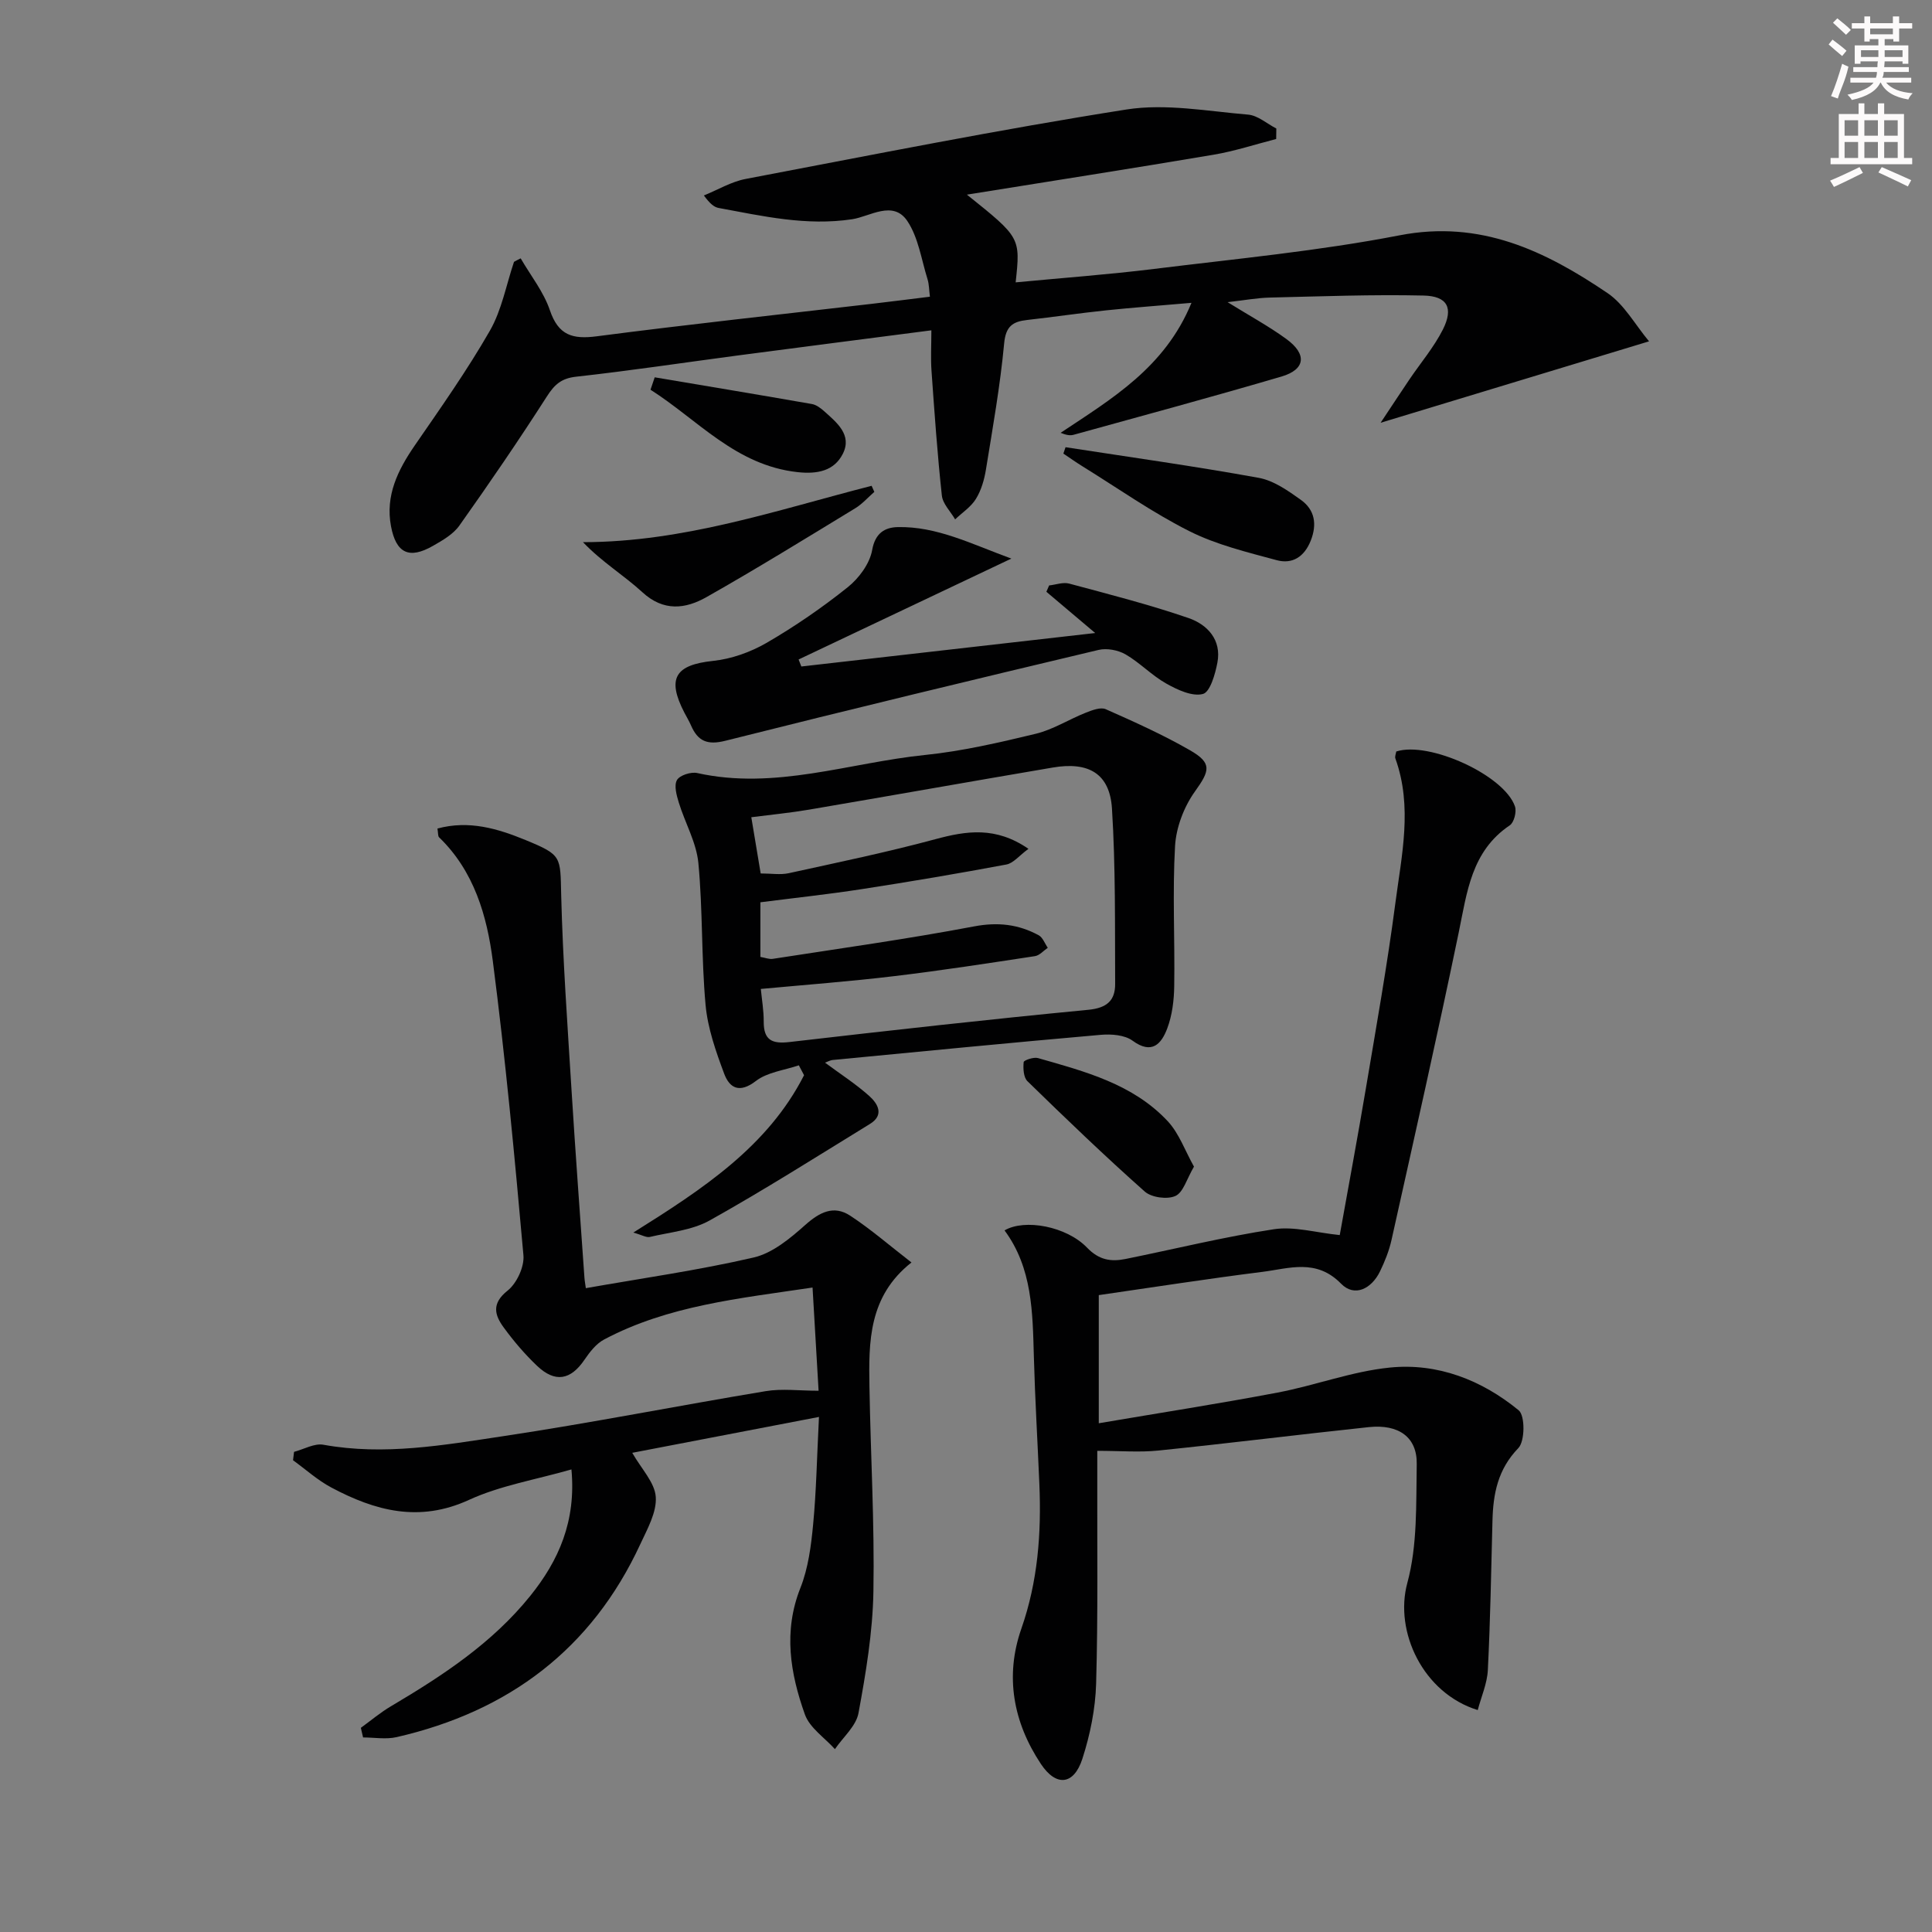 <svg enable-background="new 0 0 400 400" viewBox="0 0 400 400" xmlns="http://www.w3.org/2000/svg"><rect x="0" y="0" width="400" height="400" fill="#808080" stroke="none"/><g fill="#010102"><path d="m107.8 53.49c2.07 3.57 4.75 6.92 6.05 10.75 1.76 5.18 4.67 6.04 9.68 5.39 18.94-2.47 37.94-4.51 56.92-6.72 3.93-.46 7.85-.96 12.08-1.48-.18-1.42-.17-2.57-.49-3.61-1.28-4.09-1.9-8.66-4.2-12.08-2.95-4.37-7.75-.9-11.41-.35-9.5 1.43-18.51-.65-27.63-2.33-.92-.17-1.76-.81-3.07-2.59 2.88-1.17 5.66-2.85 8.65-3.42 26.24-4.99 52.46-10.23 78.84-14.38 8.14-1.28 16.79.36 25.18 1.06 2.02.17 3.91 1.88 5.85 2.88-.01.72-.02 1.45-.03 2.17-4.33 1.11-8.61 2.52-13 3.26-16.77 2.83-33.58 5.45-51.03 8.26 11.09 8.88 11.09 8.88 10.09 18.16 9.63-.92 19.16-1.61 28.64-2.78 16.98-2.1 34.08-3.71 50.85-6.96 16.74-3.25 30.14 3.22 43.05 11.96 3.47 2.35 5.71 6.54 8.6 9.99-18.76 5.69-36.35 11.03-55.58 16.86 2.5-3.76 4.22-6.39 5.98-8.99 2.32-3.43 5.06-6.65 6.91-10.31 2.24-4.45.97-6.93-4-7.04-10.6-.24-21.22.17-31.83.42-2.6.06-5.2.55-8.74.95 4.54 2.82 8.54 4.98 12.17 7.63 4.32 3.15 3.95 6.31-1.01 7.77-14.3 4.2-28.68 8.09-43.05 12.06-.75.21-1.6.03-2.68-.41 10.56-7.04 21.58-13.48 27.09-26.91-6.41.56-12.07.97-17.72 1.56-5.45.57-10.87 1.38-16.32 1.99-2.97.33-4.41 1.3-4.74 4.84-.82 8.75-2.36 17.43-3.77 26.11-.34 2.1-.97 4.3-2.07 6.08-1.02 1.67-2.84 2.85-4.31 4.25-.95-1.64-2.57-3.22-2.75-4.94-.93-8.57-1.53-17.18-2.14-25.79-.19-2.61-.03-5.24-.03-8.41-13.72 1.78-26.84 3.46-39.96 5.19-11.19 1.48-22.36 3.17-33.58 4.41-3.08.34-4.49 1.63-6.07 4.1-5.8 9.05-11.88 17.94-18.1 26.71-1.28 1.81-3.49 3.08-5.49 4.22-4.9 2.8-7.62 1.56-8.68-4.08-1.19-6.33 1.41-11.61 4.92-16.71 5.37-7.79 10.85-15.56 15.55-23.75 2.47-4.3 3.38-9.48 5-14.27.45-.26.92-.49 1.38-.72z"/><path d="m74.71 357.73c2.08-1.51 4.06-3.19 6.27-4.49 10.64-6.3 20.92-13.04 28.79-22.81 5.91-7.34 9.53-15.48 8.54-26.2-7.42 2.13-14.73 3.33-21.22 6.31-10.3 4.73-19.42 2.27-28.5-2.57-2.84-1.51-5.29-3.74-7.92-5.64.07-.58.14-1.16.21-1.74 2.04-.53 4.21-1.82 6.09-1.47 12.56 2.28 24.9.07 37.17-1.77 18.19-2.73 36.26-6.32 54.41-9.33 3.37-.56 6.91-.08 10.93-.08-.41-6.96-.81-13.8-1.25-21.37-15.23 2.27-29.88 3.72-43.16 10.76-1.64.87-2.97 2.59-4.06 4.19-2.86 4.21-6.08 4.82-9.83 1.25-2.52-2.4-4.82-5.09-6.87-7.9-1.89-2.57-2.61-4.97.78-7.66 1.9-1.51 3.5-4.95 3.28-7.34-1.81-20.33-3.72-40.67-6.34-60.91-1.21-9.36-3.87-18.6-11.12-25.6-.27-.27-.18-.91-.34-1.82 6.52-1.77 12.47.01 18.26 2.39 7.58 3.12 7.16 3.39 7.36 11.44.34 13.46 1.31 26.9 2.14 40.35.8 12.94 1.77 25.86 2.67 38.79.04.64.17 1.28.29 2.19 11.73-2.07 23.36-3.71 34.75-6.35 3.89-.9 7.54-3.94 10.66-6.72 2.99-2.66 5.91-4.17 9.32-1.94 4.27 2.8 8.16 6.19 12.69 9.69-8.9 7.02-8.86 16.41-8.7 25.76.24 14.14 1.07 28.28.82 42.41-.15 8.4-1.56 16.84-3.09 25.13-.5 2.7-3.19 4.98-4.88 7.46-2.13-2.37-5.23-4.41-6.22-7.19-3.03-8.51-4.5-17.2-.92-26.2 1.62-4.09 2.21-8.7 2.63-13.13.66-6.9.78-13.85 1.21-22.26-13.46 2.59-26.19 5.03-38.66 7.43 1.9 3.34 4.67 6.15 4.87 9.13.22 3.17-1.74 6.63-3.19 9.76-10.08 21.79-27.32 34.66-50.45 39.97-2.21.51-4.64.07-6.96.07-.15-.66-.3-1.33-.46-1.99z"/><path d="m305.95 354.05c-11.33-3.49-17.31-16.25-14.58-26.31 2.12-7.81 1.8-16.37 1.95-24.61.1-5.58-3.74-8.31-9.92-7.66-14.53 1.54-29.03 3.36-43.57 4.85-3.9.4-7.88.06-12.65.06v5.22c-.04 14.33.17 28.67-.24 42.99-.15 5.22-1.24 10.58-2.85 15.56-1.76 5.43-5.42 5.83-8.59 1.05-5.71-8.6-7.49-18.13-4.04-28 3.42-9.78 4.16-19.75 3.73-29.93-.37-8.8-.9-17.6-1.14-26.41-.26-9.16-.3-18.32-6.07-26.12 4.14-2.45 12.82-.86 17.08 3.57 2.49 2.59 4.96 2.95 7.96 2.35 10.24-2.07 20.42-4.59 30.73-6.16 4.19-.64 8.69.71 13.63 1.21 1.76-9.81 3.67-20.04 5.4-30.31 2.15-12.78 4.43-25.54 6.11-38.38 1.3-9.94 3.61-19.98.01-29.98-.15-.41.11-.98.18-1.45 6.76-2.2 22.38 4.91 24.58 11.38.37 1.09-.19 3.31-1.07 3.9-7.97 5.36-8.85 13.83-10.58 22.2-4.4 21.26-9.19 42.44-13.91 63.64-.5 2.24-1.38 4.45-2.39 6.53-1.76 3.61-5.28 5.38-8.06 2.53-5.13-5.25-10.76-3.14-16.31-2.44-11.16 1.4-22.29 3.14-33.85 4.81v26.53c12.57-2.14 24.83-4.04 37.01-6.35 7.8-1.48 15.4-4.39 23.24-5.18 9.9-1 19.05 2.58 26.69 8.85 1.34 1.1 1.31 6.4-.08 7.83-4.25 4.4-5.21 9.44-5.35 15.04-.27 10.31-.44 20.63-.96 30.93-.14 2.76-1.36 5.49-2.09 8.26z"/><path d="m131.12 255.19c14.41-9.03 27.83-17.81 35.35-32.58-.36-.68-.72-1.37-1.08-2.05-3 1.03-6.5 1.41-8.88 3.24-3.39 2.61-5.45 1.51-6.58-1.51-1.72-4.6-3.41-9.41-3.85-14.24-.89-9.76-.56-19.62-1.49-29.37-.41-4.26-2.76-8.31-4.05-12.51-.46-1.51-1.03-3.53-.38-4.67.56-.99 2.9-1.74 4.19-1.45 16.12 3.58 31.49-2.14 47.16-3.74 7.72-.79 15.37-2.57 22.93-4.39 3.6-.87 6.88-2.99 10.37-4.37 1.29-.51 3.05-1.19 4.12-.72 5.91 2.62 11.84 5.28 17.44 8.5 4.67 2.68 4.09 4.26 1.02 8.55-2.27 3.17-3.89 7.44-4.11 11.31-.55 9.63-.02 19.31-.17 28.97-.04 2.95-.42 6.05-1.45 8.78-1.19 3.14-3.14 5.48-7.18 2.52-1.63-1.19-4.39-1.4-6.57-1.21-18.52 1.62-37.03 3.43-55.53 5.21-.47.05-.92.31-1.57.55 3.17 2.35 6.38 4.41 9.18 6.92 1.73 1.55 3.15 3.91.14 5.76-11.01 6.76-21.93 13.69-33.2 19.99-3.64 2.04-8.22 2.43-12.41 3.42-.73.15-1.63-.42-3.4-.91zm26.4-50.44c.21 2.17.61 4.47.6 6.78-.02 3.86 1.76 4.63 5.35 4.21 20.6-2.38 41.21-4.69 61.84-6.67 3.87-.37 5.59-1.93 5.57-5.38-.06-12.1.1-24.23-.66-36.29-.46-7.22-4.81-9.76-12.25-8.49-16.83 2.86-33.65 5.85-50.48 8.72-3.81.65-7.67 1.02-11.94 1.57.72 4.35 1.31 7.88 1.94 11.64 2.2 0 4.07.32 5.79-.05 10.16-2.23 20.36-4.34 30.4-7.05 6.45-1.74 12.48-2.66 19.25 2-1.91 1.4-3.12 2.98-4.58 3.25-9.94 1.86-19.91 3.55-29.9 5.09-6.99 1.08-14.02 1.83-21.02 2.73v11.31c.99.17 1.81.51 2.56.4 13.91-2.16 27.86-4.1 41.69-6.72 4.92-.93 9.18-.44 13.38 1.84.84.46 1.26 1.71 1.87 2.59-.88.6-1.71 1.59-2.66 1.73-9.67 1.47-19.35 2.97-29.06 4.13-9.21 1.11-18.46 1.8-27.69 2.66z"/><path d="m209.39 115.65c-15.43 7.32-29.74 14.1-44.05 20.89.19.48.38.96.57 1.45 19.93-2.27 39.87-4.54 60.84-6.93-3.88-3.28-7-5.91-10.11-8.54.19-.44.38-.87.57-1.31 1.38-.15 2.88-.72 4.13-.39 8.29 2.23 16.63 4.35 24.73 7.14 3.88 1.33 6.88 4.5 5.98 9.22-.45 2.38-1.51 6.11-3 6.5-2.23.58-5.3-.87-7.61-2.17-2.99-1.68-5.44-4.31-8.41-6.03-1.55-.89-3.87-1.33-5.59-.92-25.79 6.13-51.56 12.34-77.27 18.81-3.73.94-5.69.08-7.1-3.17-.39-.91-.92-1.77-1.38-2.66-3.68-7.11-1.88-9.89 5.95-10.71 3.8-.4 7.75-1.81 11.07-3.73 5.86-3.4 11.51-7.29 16.8-11.52 2.32-1.85 4.56-4.88 5.06-7.69.63-3.57 2.67-4.69 5.27-4.76 8.12-.18 15.19 3.46 23.55 6.52z"/><path d="m220.61 92.59c13.34 2.06 26.72 3.93 39.99 6.34 3.1.56 6.07 2.66 8.73 4.56 2.87 2.05 3.4 5.03 2.04 8.46-1.34 3.36-3.82 4.9-7.04 4.03-6.13-1.66-12.45-3.18-18.07-6-7.7-3.87-14.81-8.9-22.17-13.45-1.34-.83-2.62-1.74-3.93-2.62.16-.44.31-.88.45-1.32z"/><path d="m181.02 101.84c-1.31 1.14-2.49 2.5-3.95 3.39-10.22 6.22-20.4 12.51-30.81 18.4-4.35 2.46-8.88 3.03-13.28-1.03-3.8-3.49-8.32-6.2-12.28-10.35 20.92-.01 40.19-6.66 59.76-11.67.19.42.38.84.56 1.26z"/><path d="m247.2 241.54c-1.5 2.54-2.2 5.32-3.84 6.07-1.68.77-4.95.33-6.35-.91-8.31-7.38-16.33-15.09-24.29-22.85-.82-.8-.91-2.64-.78-3.95.04-.39 2.06-1.09 2.95-.84 9.73 2.78 19.68 5.36 26.89 13.09 2.34 2.52 3.56 6.07 5.42 9.39z"/><path d="m135.55 78.12c10.85 1.83 21.71 3.63 32.55 5.53.92.16 1.83.86 2.56 1.51 2.61 2.34 5.79 4.89 3.85 8.77-1.79 3.57-5.26 4.27-9.39 3.82-12.82-1.41-20.63-10.83-30.44-17.06.29-.85.58-1.71.87-2.57z"/></g><path d="m378.6 9.2.8-1c.9.7 1.9 1.4 2.9 2.3l-.9 1.1c-1.1-.9-2-1.7-2.8-2.4zm.5 10.7c.9-2.1 1.6-4.3 2.3-6.7.4.2.8.4 1.3.6-.7 3.1-1.5 4.3-2.2 6.6zm.4-15.2.9-.9c1 .8 2 1.6 2.8 2.4l-1 1c-1-.9-1.9-1.8-2.7-2.5zm12.5-1.3h1.2v1.4h2.7v1.1h-2.7v2.7h-1.2v-.5h-1.8v1.3h4.9v3.8h-1.2v-.5h-3.7c0 .4-.1.9-.1 1.2h5.1v1h-5.2c0 .5-.1.9-.3 1.2h6v1h-5.2c1.1 1.3 2.9 2 5.5 2.2-.4.4-.7.8-.9 1.3-2.9-.5-4.8-1.6-5.7-3.5h-.1c-.8 1.7-2.7 2.9-5.9 3.6-.2-.4-.6-.8-.9-1.1 2.8-.6 4.6-1.4 5.4-2.5h-4.8v-1h5.3c.1-.3.2-.7.2-1.2h-4.9v-1h5c0-.4 0-.8.1-1.2h-3.6v.5h-1.2v-3.8h4.9v-1.3h-1.8v.5h-1.1v-2.7h-2.6v-1.1h2.6v-1.4h1.2v1.4h4.7v-1.4zm-6.7 8.4h3.6c0-.4 0-.9 0-1.4h-3.6zm1.9-4.7h4.7v-1.2h-4.7zm6.7 3.3h-3.7v1.4h3.7z" fill="#fcfafa"/><path d="m384.7 21.4h1.3v2.2h2.8v-2.2h1.3v2.2h4.1v9.1h1.7v1.3h-16.9v-1.3h1.7v-9.1h4.1v-2.2zm.3 13.2.7 1.2c-1.8.9-3.8 1.9-6 2.9-.2-.4-.5-.8-.8-1.3 2.4-1 4.4-2 6.1-2.8zm-3.1-6.5h2.8v-3.2h-2.8zm0 4.6h2.8v-3.3h-2.8v3.2zm4.1-4.6h2.8v-3.2h-2.8zm0 4.6h2.8v-3.3h-2.8zm3.6 1.9c2.1.9 4.1 1.8 6.1 2.7l-.7 1.3c-2.2-1.1-4.2-2-6.1-2.9zm3.3-9.7h-2.8v3.2h2.8zm-2.8 7.8h2.8v-3.3h-2.8z" fill="#fcfafa"/></svg>
